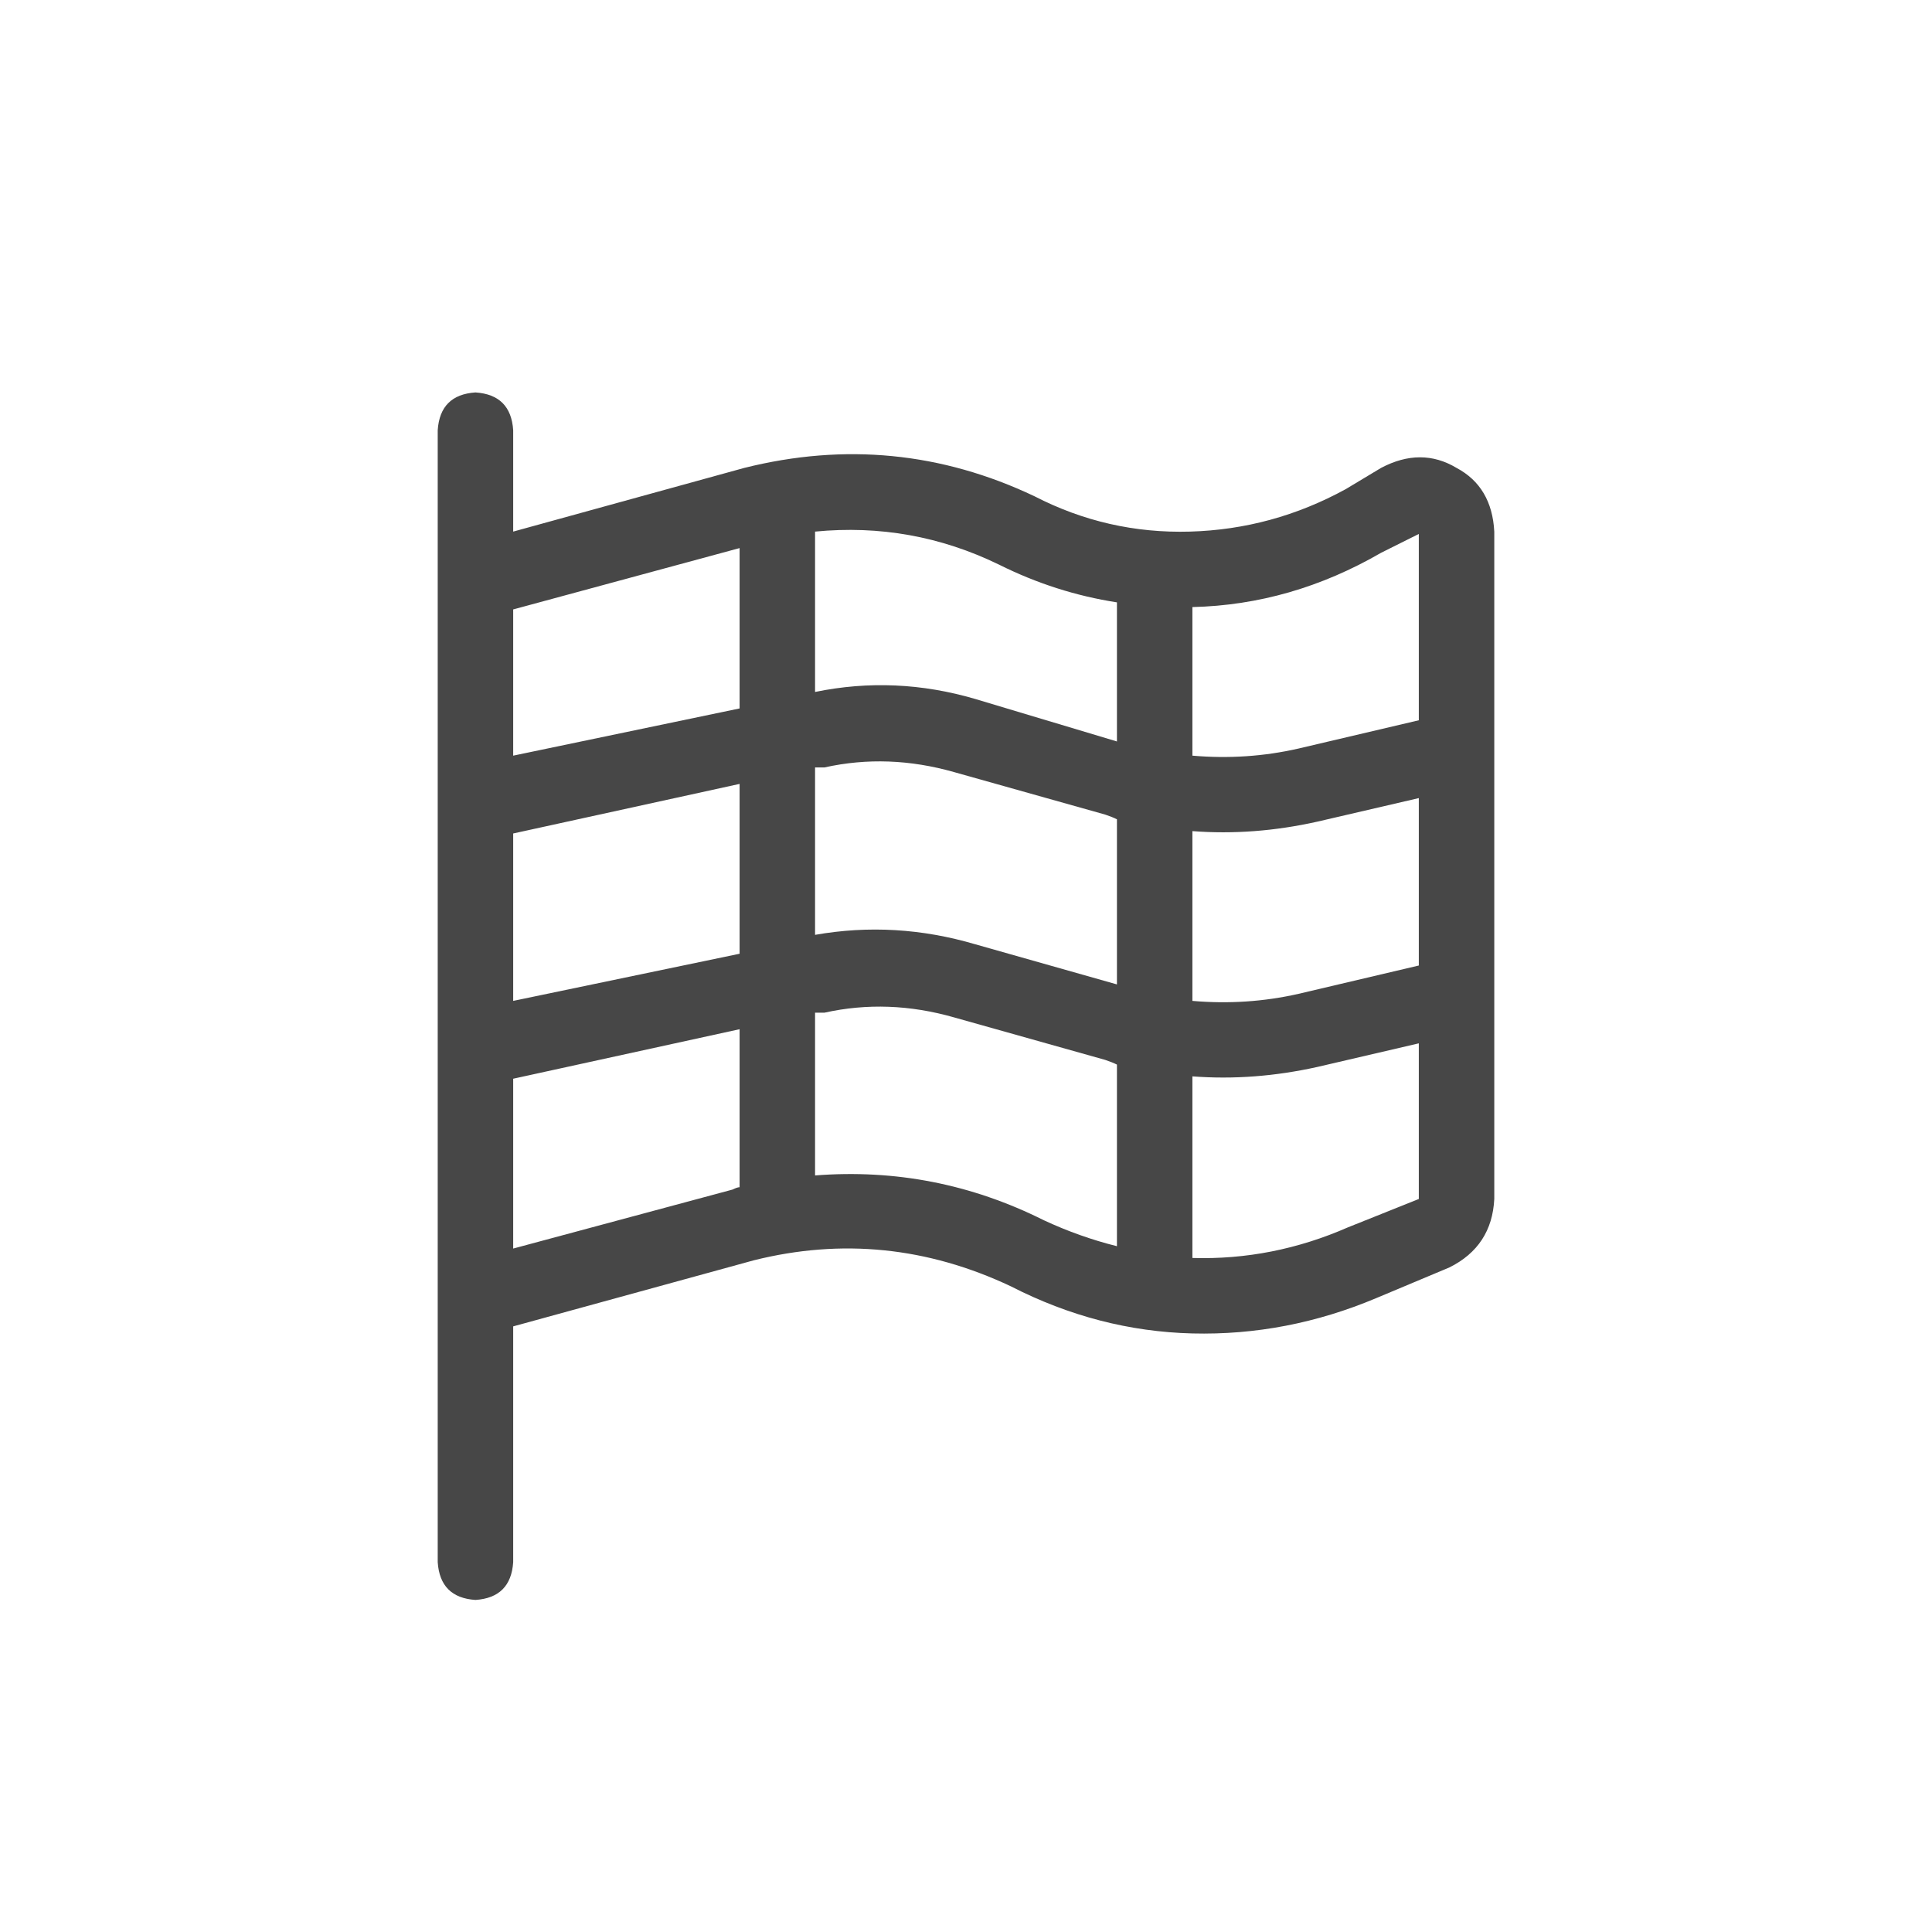 <svg width="32" height="32" viewBox="0 0 32 32" fill="none" xmlns="http://www.w3.org/2000/svg">
<g id="standalone / md / flag-checkered-md / regular">
<path id="icon" d="M8.5 7.125V8.805L12.328 7.75C13.995 7.333 15.596 7.49 17.133 8.219C17.94 8.635 18.799 8.831 19.711 8.805C20.622 8.779 21.482 8.544 22.289 8.102L22.875 7.75C23.318 7.516 23.734 7.516 24.125 7.75C24.516 7.958 24.724 8.31 24.75 8.805V19.859C24.724 20.38 24.477 20.758 24.008 20.992L22.797 21.5C21.807 21.917 20.792 22.112 19.75 22.086C18.708 22.06 17.706 21.799 16.742 21.305C15.362 20.654 13.943 20.51 12.484 20.875L8.5 21.969V25.875C8.474 26.266 8.266 26.474 7.875 26.5C7.484 26.474 7.276 26.266 7.25 25.875V22.32V21.5V9.625V9.156V7.125C7.276 6.734 7.484 6.526 7.875 6.5C8.266 6.526 8.474 6.734 8.5 7.125ZM8.5 10.094V12.516L12.25 11.734V9.078L8.5 10.094ZM8.5 13.805V16.578L12.25 15.797V12.984L8.5 13.805ZM13.5 12.711V15.484C14.385 15.328 15.271 15.38 16.156 15.641L18.5 16.305V13.57C18.448 13.544 18.383 13.518 18.305 13.492L15.805 12.789C15.075 12.581 14.359 12.555 13.656 12.711H13.5ZM19.75 13.766V16.578C20.349 16.63 20.935 16.591 21.508 16.461L23.5 15.992V13.219L21.82 13.609C21.117 13.766 20.427 13.818 19.75 13.766ZM18.5 17.633C18.448 17.607 18.383 17.581 18.305 17.555L15.805 16.852C15.075 16.643 14.359 16.617 13.656 16.773H13.5V19.469C14.828 19.365 16.091 19.612 17.289 20.211C17.68 20.393 18.083 20.537 18.5 20.641V17.633ZM19.75 20.836C20.635 20.862 21.495 20.693 22.328 20.328L23.5 19.859V17.281L21.82 17.672C21.117 17.828 20.427 17.88 19.75 17.828V20.836ZM19.75 12.516C20.349 12.568 20.935 12.529 21.508 12.398L23.5 11.93V8.844L22.875 9.156C21.885 9.729 20.844 10.029 19.75 10.055V12.516ZM18.5 9.977C17.823 9.872 17.172 9.664 16.547 9.352C15.583 8.883 14.568 8.701 13.5 8.805V11.461C14.385 11.279 15.271 11.318 16.156 11.578L18.5 12.281V9.977ZM8.5 17.867V20.68L12.133 19.703C12.185 19.677 12.224 19.664 12.25 19.664V17.047L8.5 17.867Z" fill="black" fill-opacity="0.72"/>
</g>
</svg>

